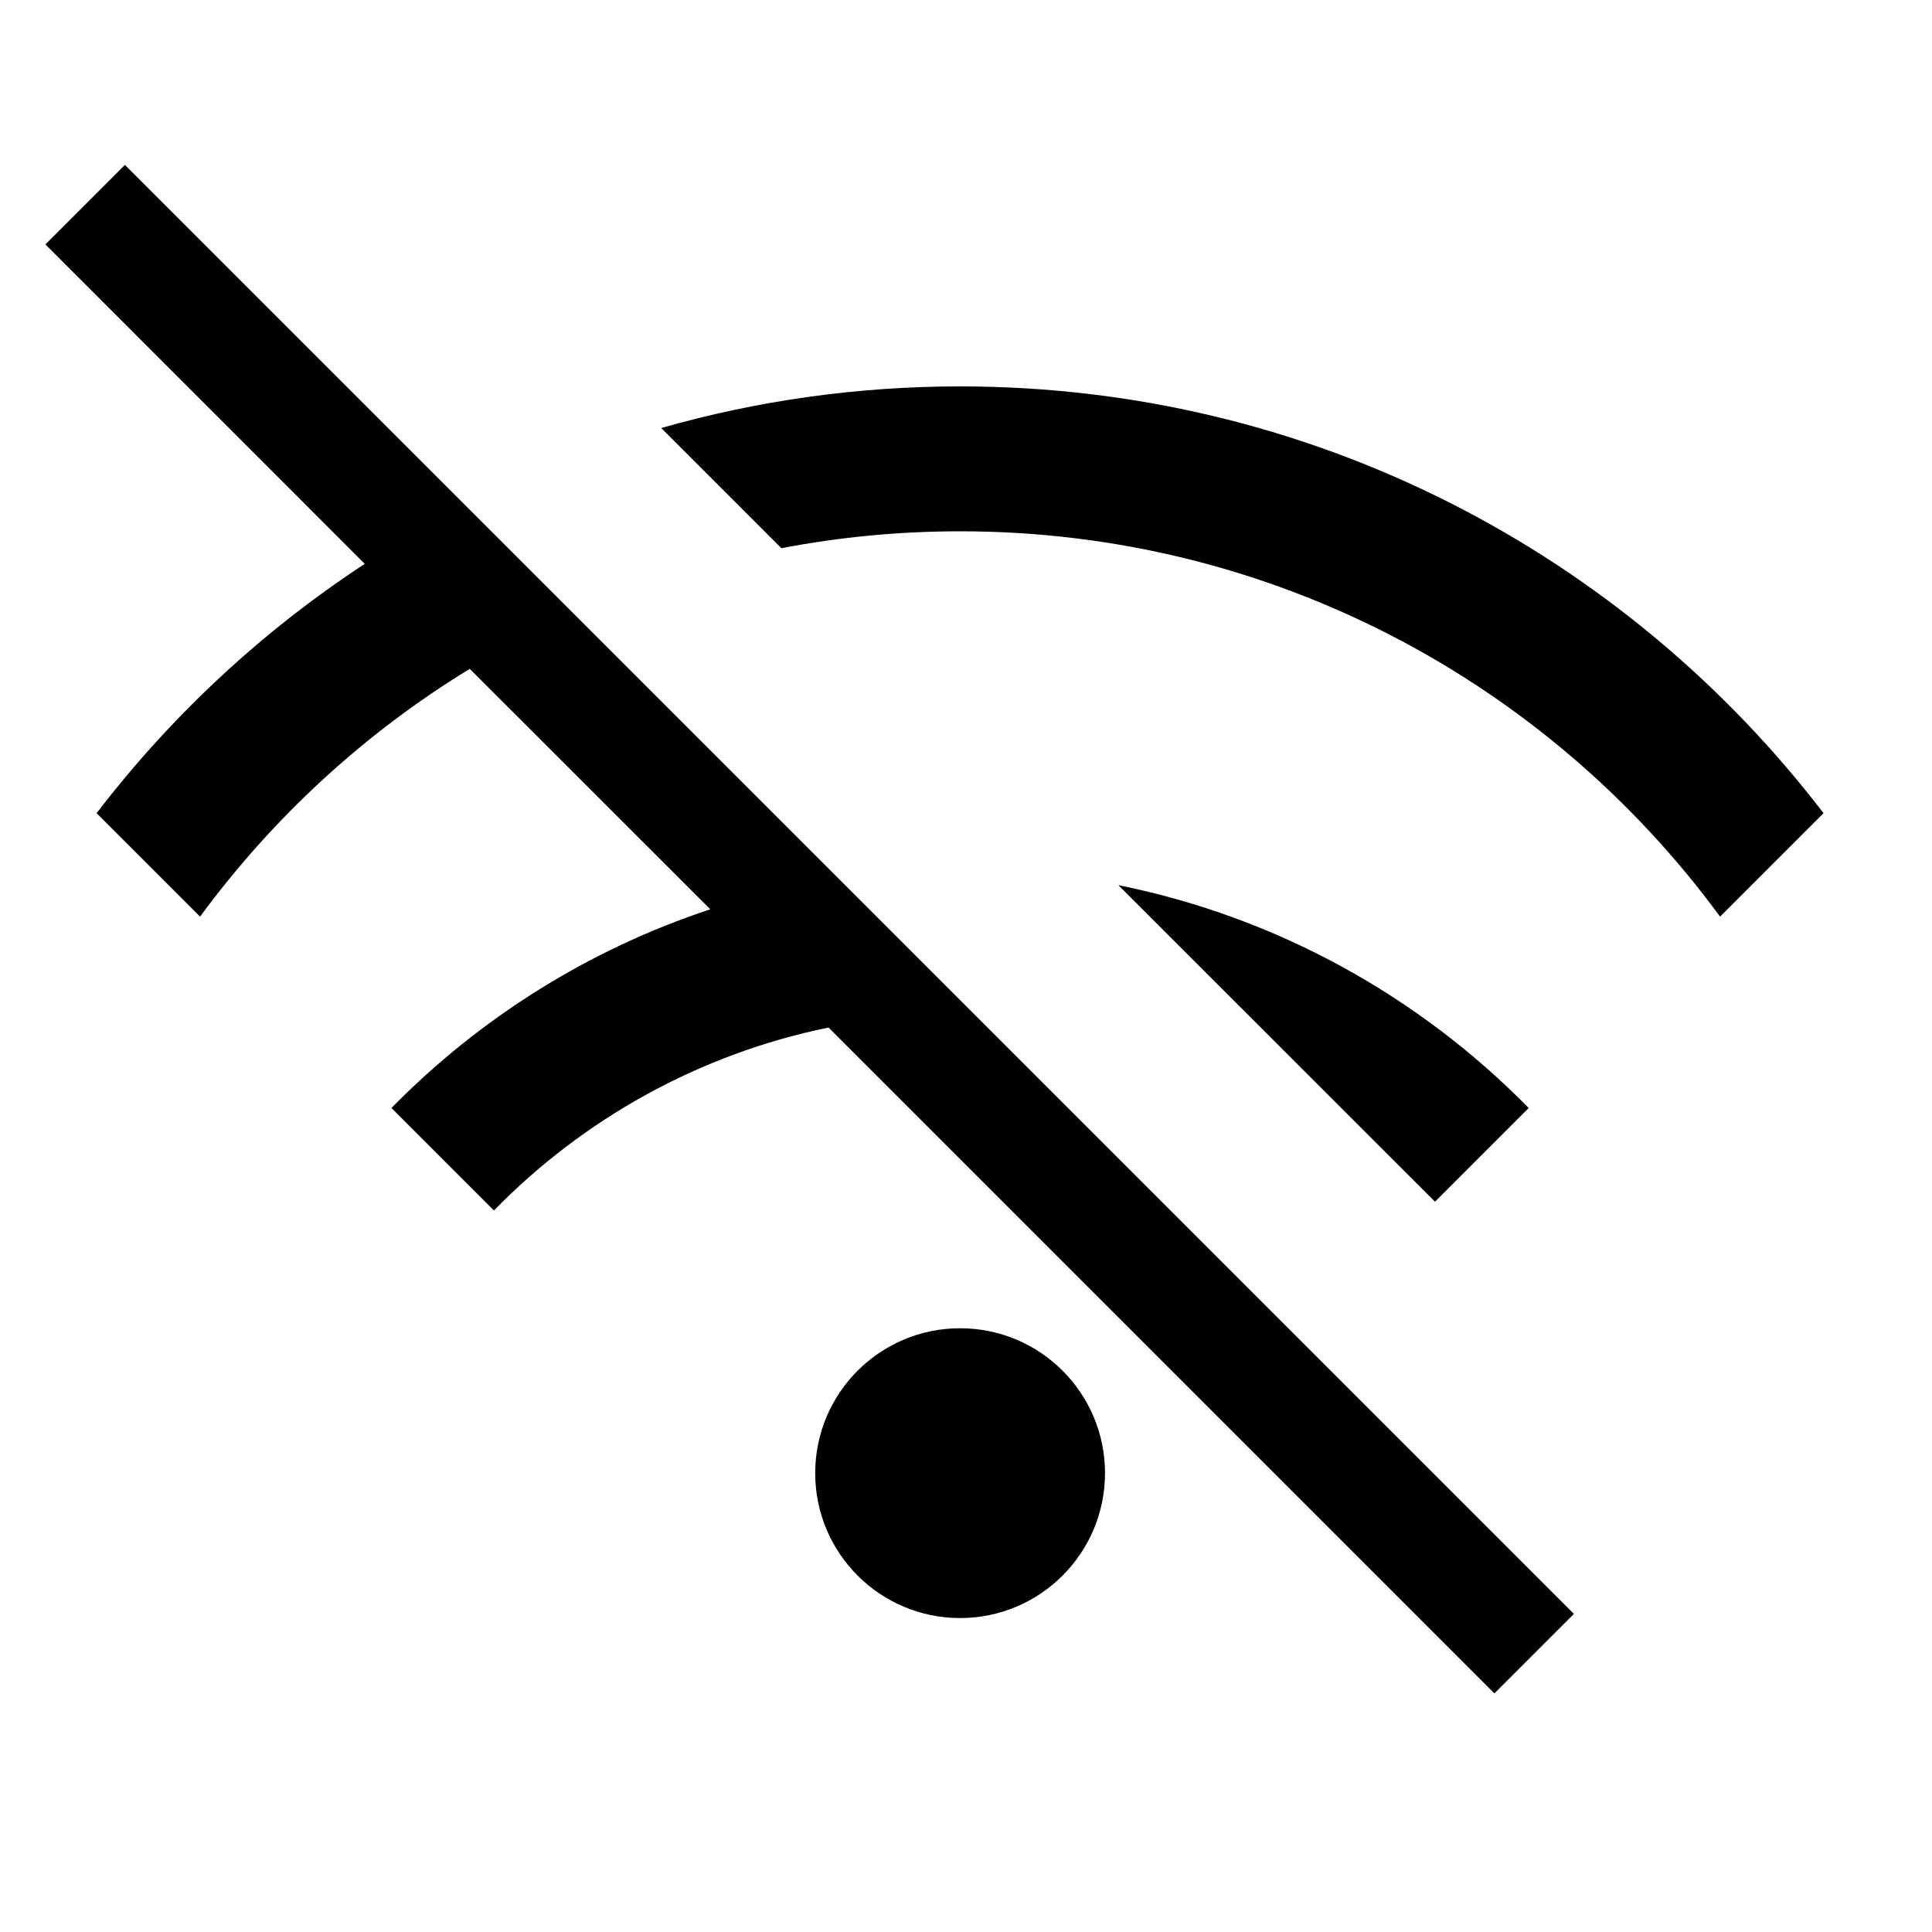 <svg width="20" height="20" viewBox="0 0 20 20" fill="none" xmlns="http://www.w3.org/2000/svg">
<path d="M1.293 1.707L16.293 16.707L16.53 16.47L15.47 17.53L8.577 10.637C7.234 10.912 6.036 11.586 5.113 12.531L4.052 11.47C4.962 10.543 6.09 9.83 7.353 9.413L4.863 6.924C3.773 7.589 2.825 8.463 2.071 9.489L1 8.418C1.772 7.41 2.711 6.535 3.776 5.837L0.47 2.53L1.293 1.707Z" fill="black"/>
<path d="M6.845 4.431C7.828 4.15 8.866 4 9.939 4C13.583 4 16.822 5.733 18.877 8.418L17.806 9.489C16.031 7.069 13.168 5.5 9.939 5.5C9.306 5.5 8.688 5.56 8.089 5.675L6.845 4.431Z" fill="black"/>
<path d="M14.855 12.44L15.825 11.47C14.693 10.317 13.224 9.495 11.577 9.163L14.855 12.44Z" fill="black"/>
<path d="M9.939 16.75C10.767 16.75 11.439 16.078 11.439 15.25C11.439 14.421 10.767 13.75 9.939 13.75C9.11 13.75 8.439 14.421 8.439 15.25C8.439 16.078 9.11 16.75 9.939 16.75Z" fill="black"/>
</svg>
